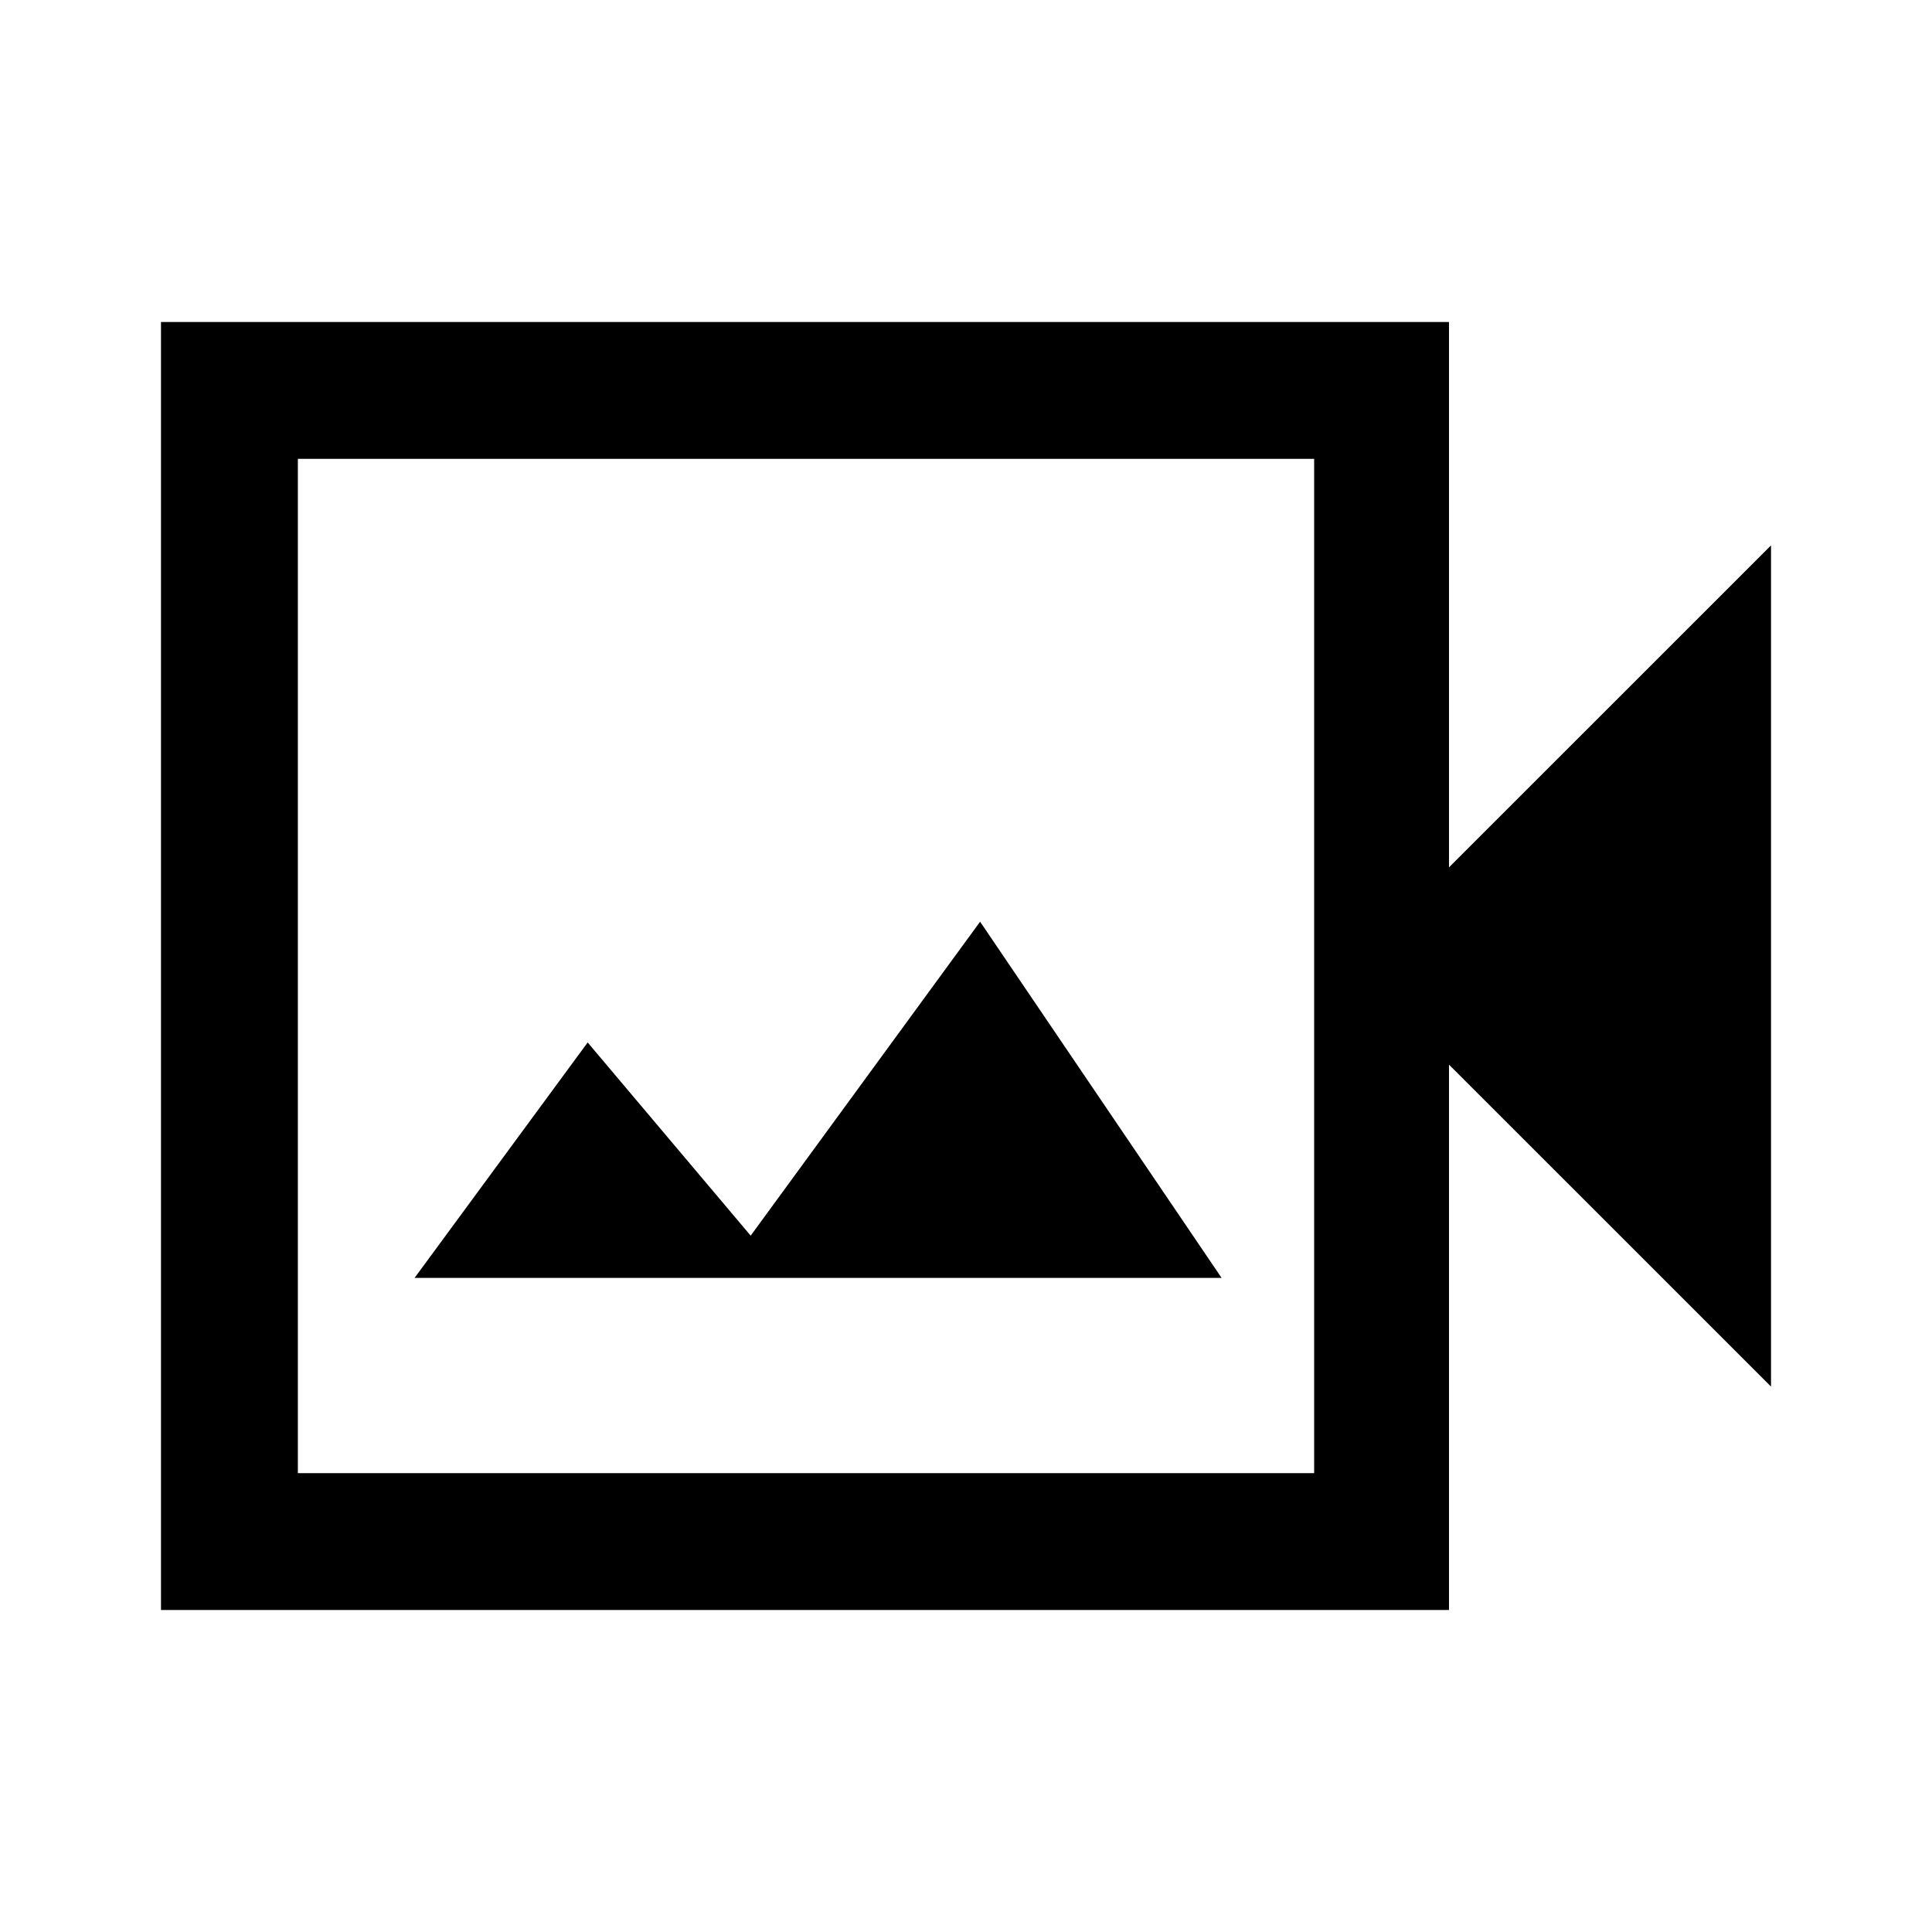 <svg xmlns="http://www.w3.org/2000/svg" height="40" width="40"><path d="M3.333 33.333V6.667H30V17.958L36.667 11.292V28.708L30 22.042V33.333ZM6.167 30.5H27.208V9.5H6.167ZM8.583 26.458H25.292L20.292 19.083L15.542 25.583L12.167 21.583ZM6.167 30.5V9.5V30.5Z"/></svg>